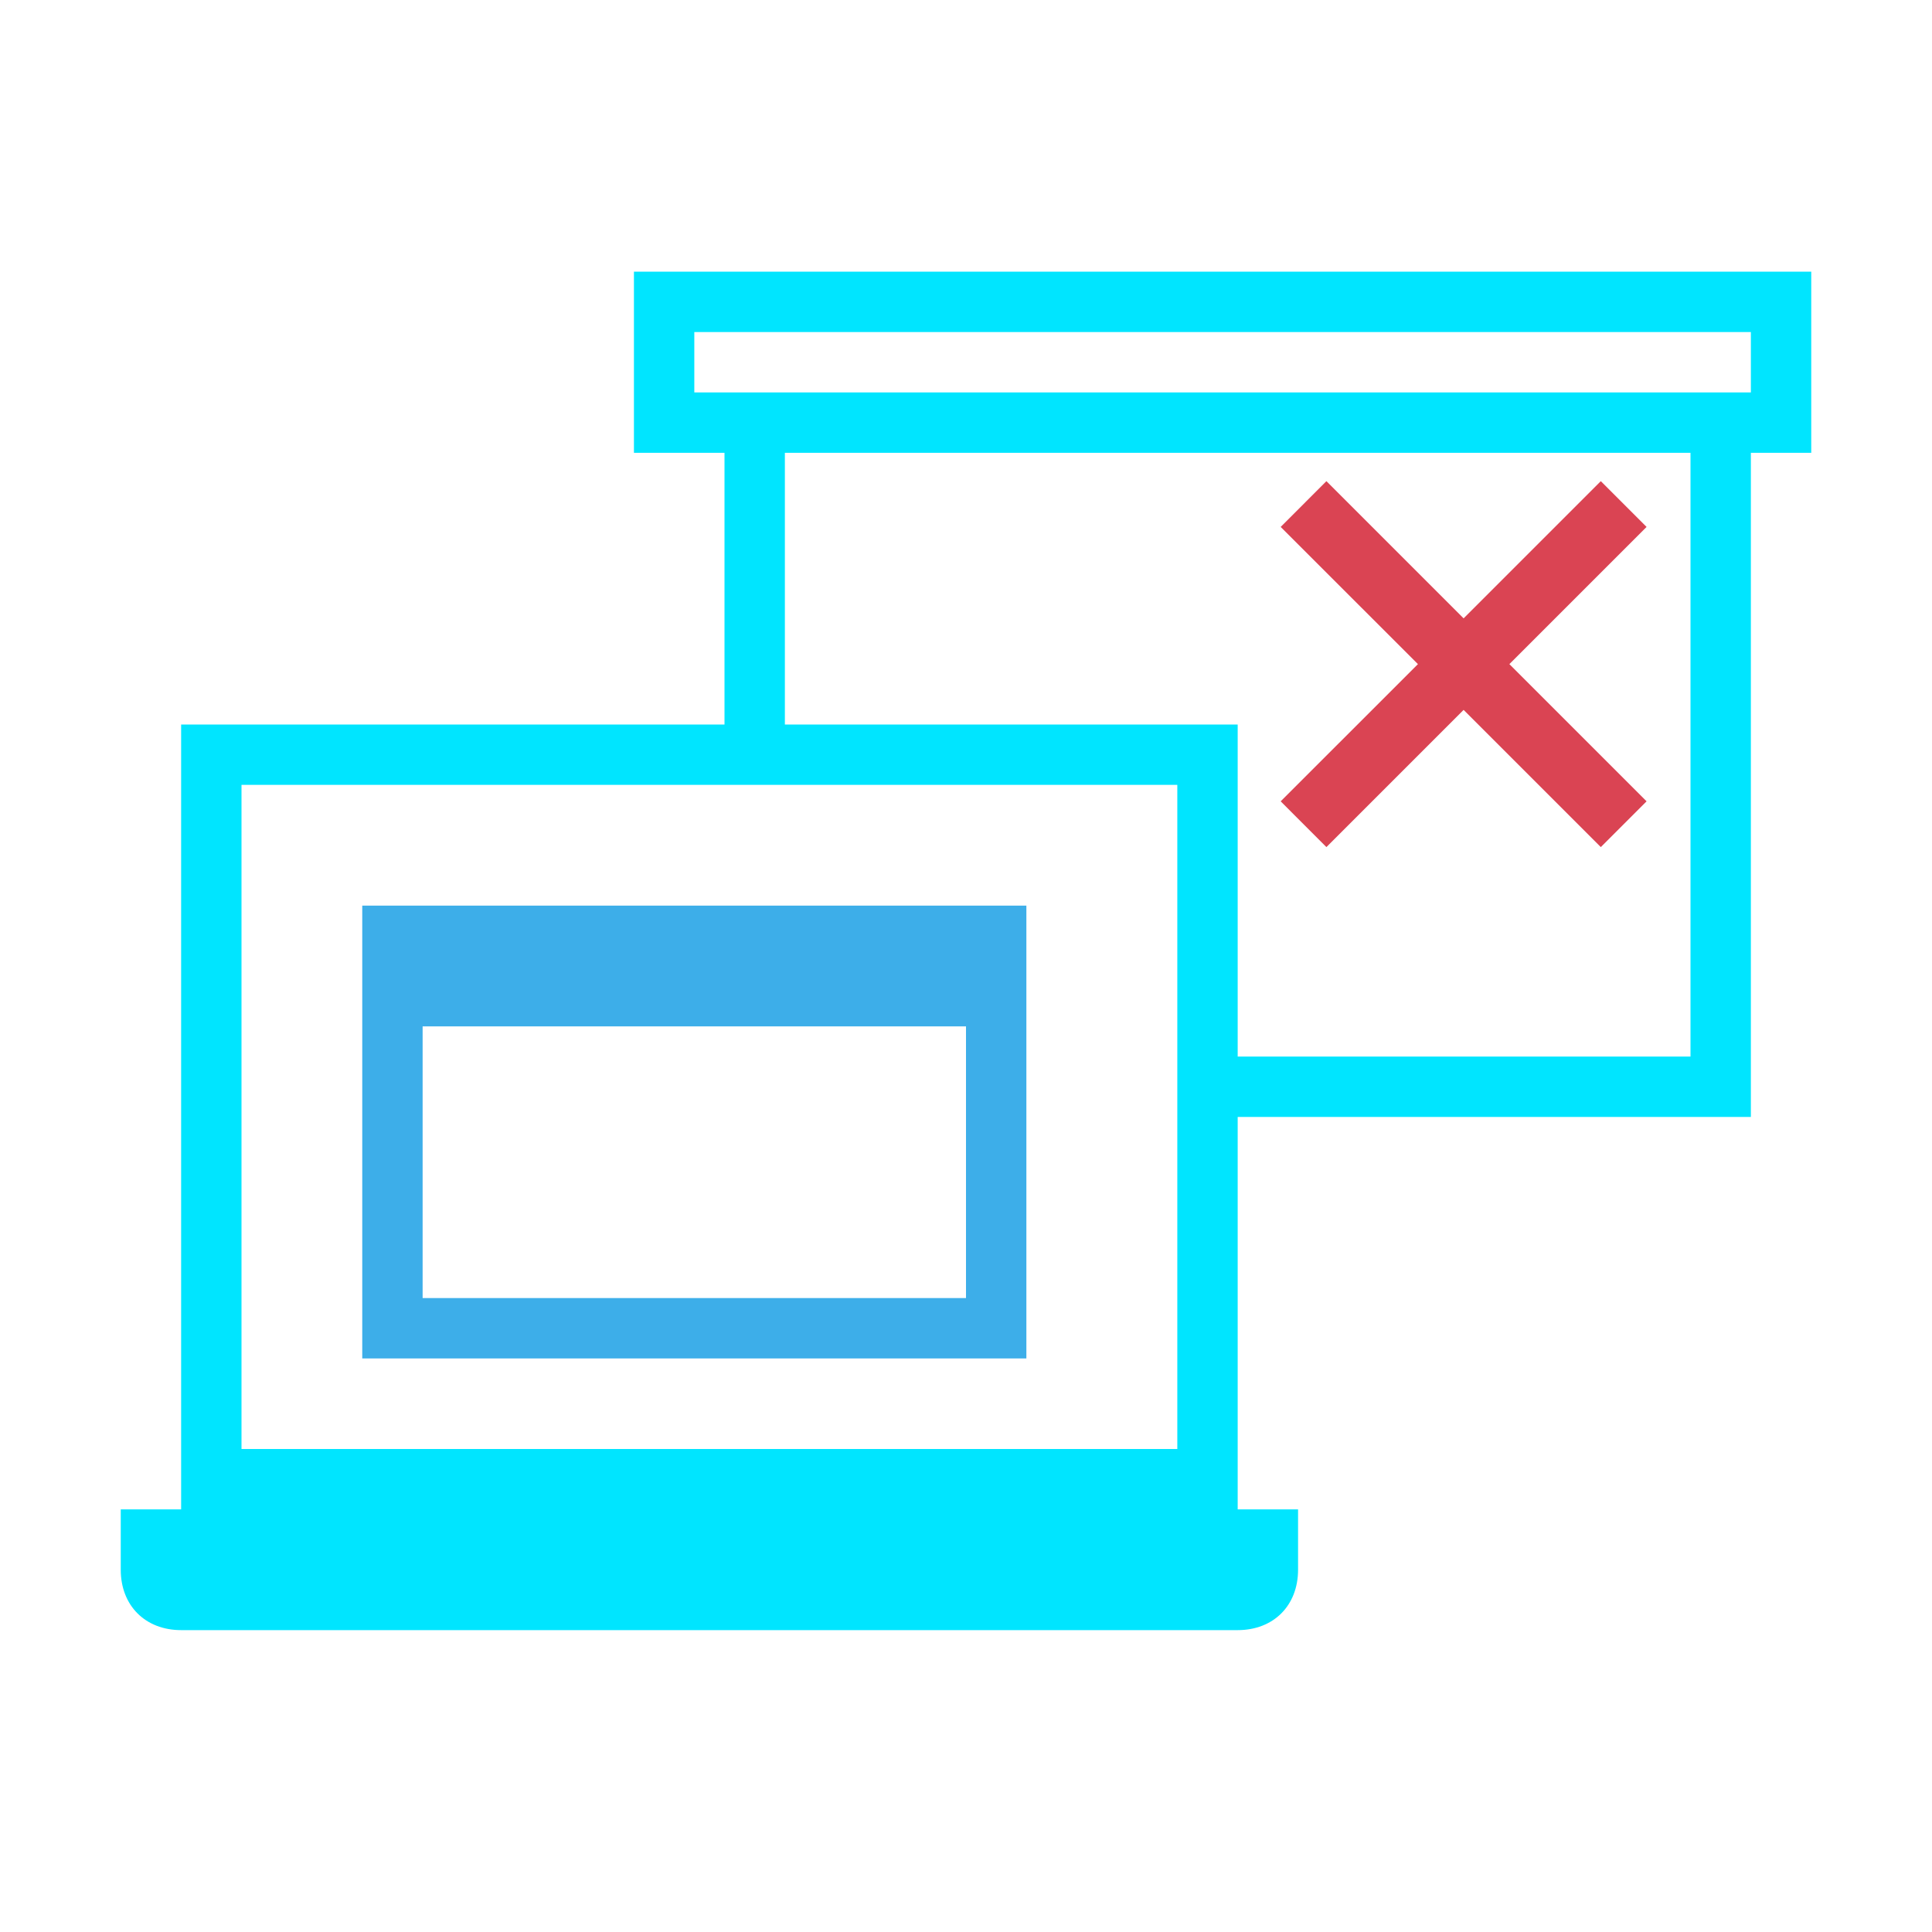 <svg xmlns="http://www.w3.org/2000/svg" viewBox="0 0 64 64">
  <defs
     id="defs3051">
    <style
       type="text/css"
       id="current-color-scheme">
      .ColorScheme-Text {
        color:#00e5ff;
      }
      .ColorScheme-Highlight {
        color:#3daee9;
      }
      .ColorScheme-NegativeText {
        color:#da4453;
      }
      </style>
  </defs>
  <path
     style="fill:currentColor;fill-opacity:1;stroke:none" 
     d="M 21 9 L 21 15 L 24 15 L 24 24 L 8.572 24 L 6 24 L 6 50 L 4 50 L 4 52 C 4 53.187 4.813 54 6 54 L 41 54 C 42.187 54 43 53.187 43 52 L 43 50 L 41 50 L 41 37 C 46.089 37 52.643 37 58 37 L 58 15 L 60 15 L 60 9 L 57.857 9 L 23.572 9 L 21 9 z M 23 11 L 58 11 L 58 13 L 56 13 L 26 13 L 23 13 L 23 11 z M 26 15 L 56 15 L 56 35 L 41 35 L 41 24 L 39 24 L 26 24 L 26 15 z M 8 26 L 24 26 L 26 26 L 39 26 L 39 48 L 8 48 L 8 26 z "
     class="ColorScheme-Text"
     />
  <path
     style="fill:currentColor;fill-opacity:1;stroke:none" 
     d="M 12 30 L 12 45 L 34 45 L 34 30 L 12 30 z M 14 34 L 32 34 L 32 43 L 14 43 L 14 34 z "
     class="ColorScheme-Highlight"
     />
  <path
     style="fill:currentColor;fill-opacity:1;stroke:none" 
     d="M 43.939 15.939 L 42.424 17.455 L 46.971 22 L 42.424 26.545 L 43.939 28.061 L 48.484 23.516 L 53.029 28.061 L 54.545 26.545 L 50 22 L 54.545 17.455 L 53.029 15.939 L 48.484 20.484 L 43.939 15.939 z "
     class="ColorScheme-NegativeText"
     />
</svg>
